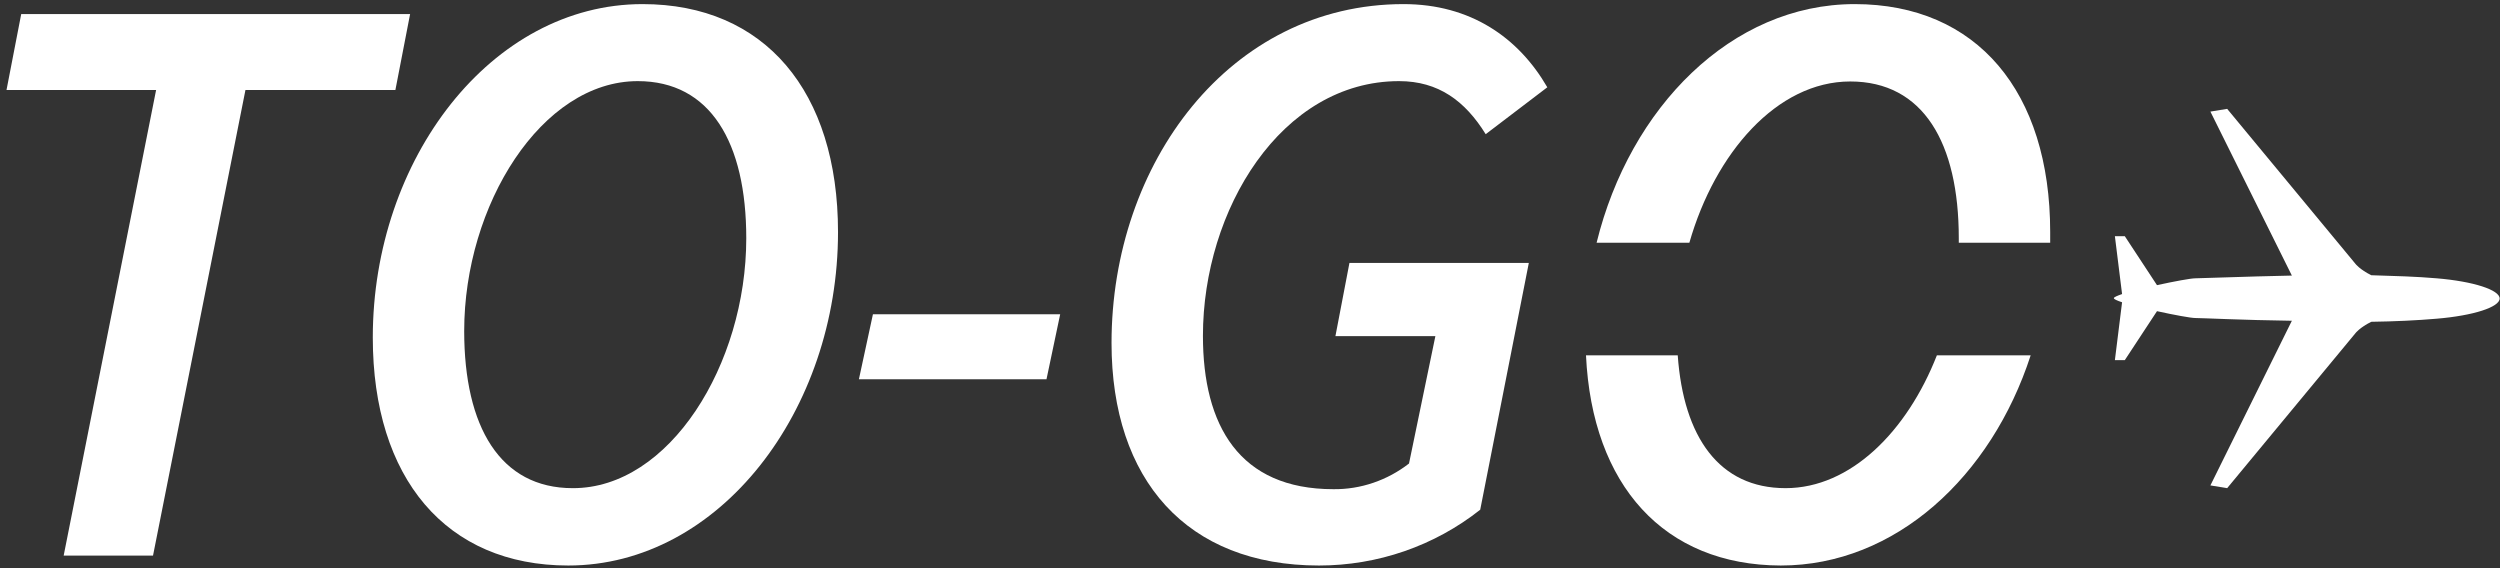 <?xml version="1.0" encoding="utf-8"?>
<!-- Generator: Adobe Illustrator 22.0.1, SVG Export Plug-In . SVG Version: 6.00 Build 0)  -->
<svg version="1.1" id="Layer_1" xmlns="http://www.w3.org/2000/svg" xmlns:xlink="http://www.w3.org/1999/xlink" x="0px" y="0px"
	 viewBox="0 0 730.3 166" style="enable-background:new 0 0 730.3 166;" xml:space="preserve">
<rect x="0" y="0" width="730.3" height="166" fill="#333333" stroke="none"/>
<style type="text/css">
	.st0{display:none;}
	.st1{fill:#FFFFFF;}
	.st2{display:none;fill:#FFFFFF;}
	.st3{display:inline;}
	.st4{display:inline;fill:#FFFFFF;}
</style>
<title>logo</title>
<rect x="-94.1" y="-22.3" class="st0" width="863.4" height="211.3"/>
<g>
	<polygon class="st1" points="45.6,26.3 1.9,26.3 6.2,4.1 119.8,4.1 115.5,26.3 71.7,26.3 44.7,162.3 18.6,162.3 	"/>
</g>
<g>
	<path class="st1" d="M108.9,98.6c0-52.1,34.6-97.4,78.8-97.4c35.7,0,57.1,25.5,57.1,66.6c0,52.1-34.6,97.4-78.8,97.4
		C130.3,165.2,108.9,139.7,108.9,98.6z M218,69.6c0-28-10.5-45.9-31.7-45.9c-28.1,0-50.7,36.2-50.7,73c0,28,10.5,45.9,31.7,45.9
		C195.5,142.7,218,106.5,218,69.6L218,69.6z"/>
</g>
<g>
	<polygon class="st1" points="255,91.8 309.7,91.8 305.7,110.8 250.9,110.8 	"/>
</g>
<g>
	<path class="st1" d="M324.7,100.2c0-52.5,34.5-99,85.3-99c19.6,0,33.6,9.8,42,24.3l-18,13.7c-6-9.7-13.8-15.5-25.3-15.5
		c-34.4,0-57.3,37.6-57.3,74.4c0,26.2,10.6,44.8,38.1,44.8c8,0.1,15.8-2.6,22.1-7.5l7.7-37.2h-29.2l4.1-21.4h52.4l-14.2,72.1
		c-13.4,10.6-30,16.3-47.1,16.3C346.7,165.2,324.7,140.2,324.7,100.2z"/>
</g>
<path class="st0" d="M486.8,134.8c-3.2,3.8-6.4,7.6-9.5,11.4l0.6,0.8c2.3-3.2,4.7-6.4,7.1-9.6c1.9-2.5,3.8-4.9,5.8-7.3
	C489.5,131.7,488.1,133.3,486.8,134.8z"/>
<path class="st2" d="M693.4,3.3l-35.3-14l-0.7,0.5l7.1,11.6h-42.7L456.2,157.9c-4,3.8-4.2,10.1-0.4,14.1c2,2.1,4.6,3.1,7.3,3.1
	c2.5,0,4.9-0.9,6.9-2.7L629.7,21.4h34.8l-7.1,11.7l0.7,0.4l35.3-14c12.3-2.7,24.6-5.4,36.8-8.1C717.9,8.7,705.7,6,693.4,3.3z"/>
<g class="st0">
	<g class="st3">
		<path class="st1" d="M571.6,79.3c-3.5,33.3-24.5,63.3-50.2,63.3c-5.2,0-9.7-1.1-13.6-3L489.4,157c8.5,5.3,18.8,8.2,30.7,8.2
			c44.1,0,78.8-45.2,78.8-97.4c0-4.5-0.3-9-0.8-13.5L571.6,79.3z"/>
	</g>
</g>
<g class="st0">
	<path class="st4" d="M492.9,120.2c-2.1-6.6-3.2-14.5-3.2-23.4c0-36.9,22.5-73,50.7-73c15,0,24.6,8.9,29,24L590,28.4
		C580.6,11.1,564,1.2,541.8,1.2c-44.1,0-78.8,45.3-78.8,97.4c0,16.2,3.4,30,9.6,40.7L492.9,120.2z"/>
</g>
<g>
	<path class="st1" d="M565.8,103.8c-8.7,22.2-25.2,38.8-44.2,38.8c-19.4,0-29.8-14.9-31.5-38.8h-26.8c1.8,38,22.8,61.3,56.9,61.4
		c33.5,0,61.5-26,73-61.4H565.8z"/>
</g>
<g>
	<path class="st1" d="M493.5,70.9c7.5-26.2,25.6-47.1,47-47.1c21.3,0,31.7,17.9,31.7,45.8c0,0.4,0,0.9,0,1.3h26.7c0-1,0-2.1,0-3.1
		c0-41-21.4-66.6-57.1-66.6c-36,0-65.7,30.2-75.4,69.7H493.5z"/>
</g>
<path class="st1" d="M645.7,141.8l4.9,0.8l37.5-45.3c0,0,1.2-1.6,4.6-3.3h0c6.8-0.1,13.4-0.4,19.1-0.9c10.8-0.9,18.4-3.4,18.4-5.9v0
	c0-2.5-7.6-5-18.4-5.9c-5.7-0.5-12.3-0.7-19.1-0.9h0c-3.4-1.7-4.6-3.3-4.6-3.3l-37.5-45.3l-4.9,0.8l23.8,47.9h0
	c-14.4,0.3-26.3,0.8-28.2,0.8c-1.3,0-6.2,0.9-11.2,2v0l-9.4-14.3h-2.9l2.1,16.9l0,0c-1.4,0.5-2.4,0.9-2.4,1.2s0.9,0.7,2.4,1.2l0,0
	l-2.1,16.9h2.9l9.4-14.3v0c5,1.1,9.9,2,11.2,2c1.9,0,13.8,0.6,28.2,0.8h0L645.7,141.8z"/>
</svg>
